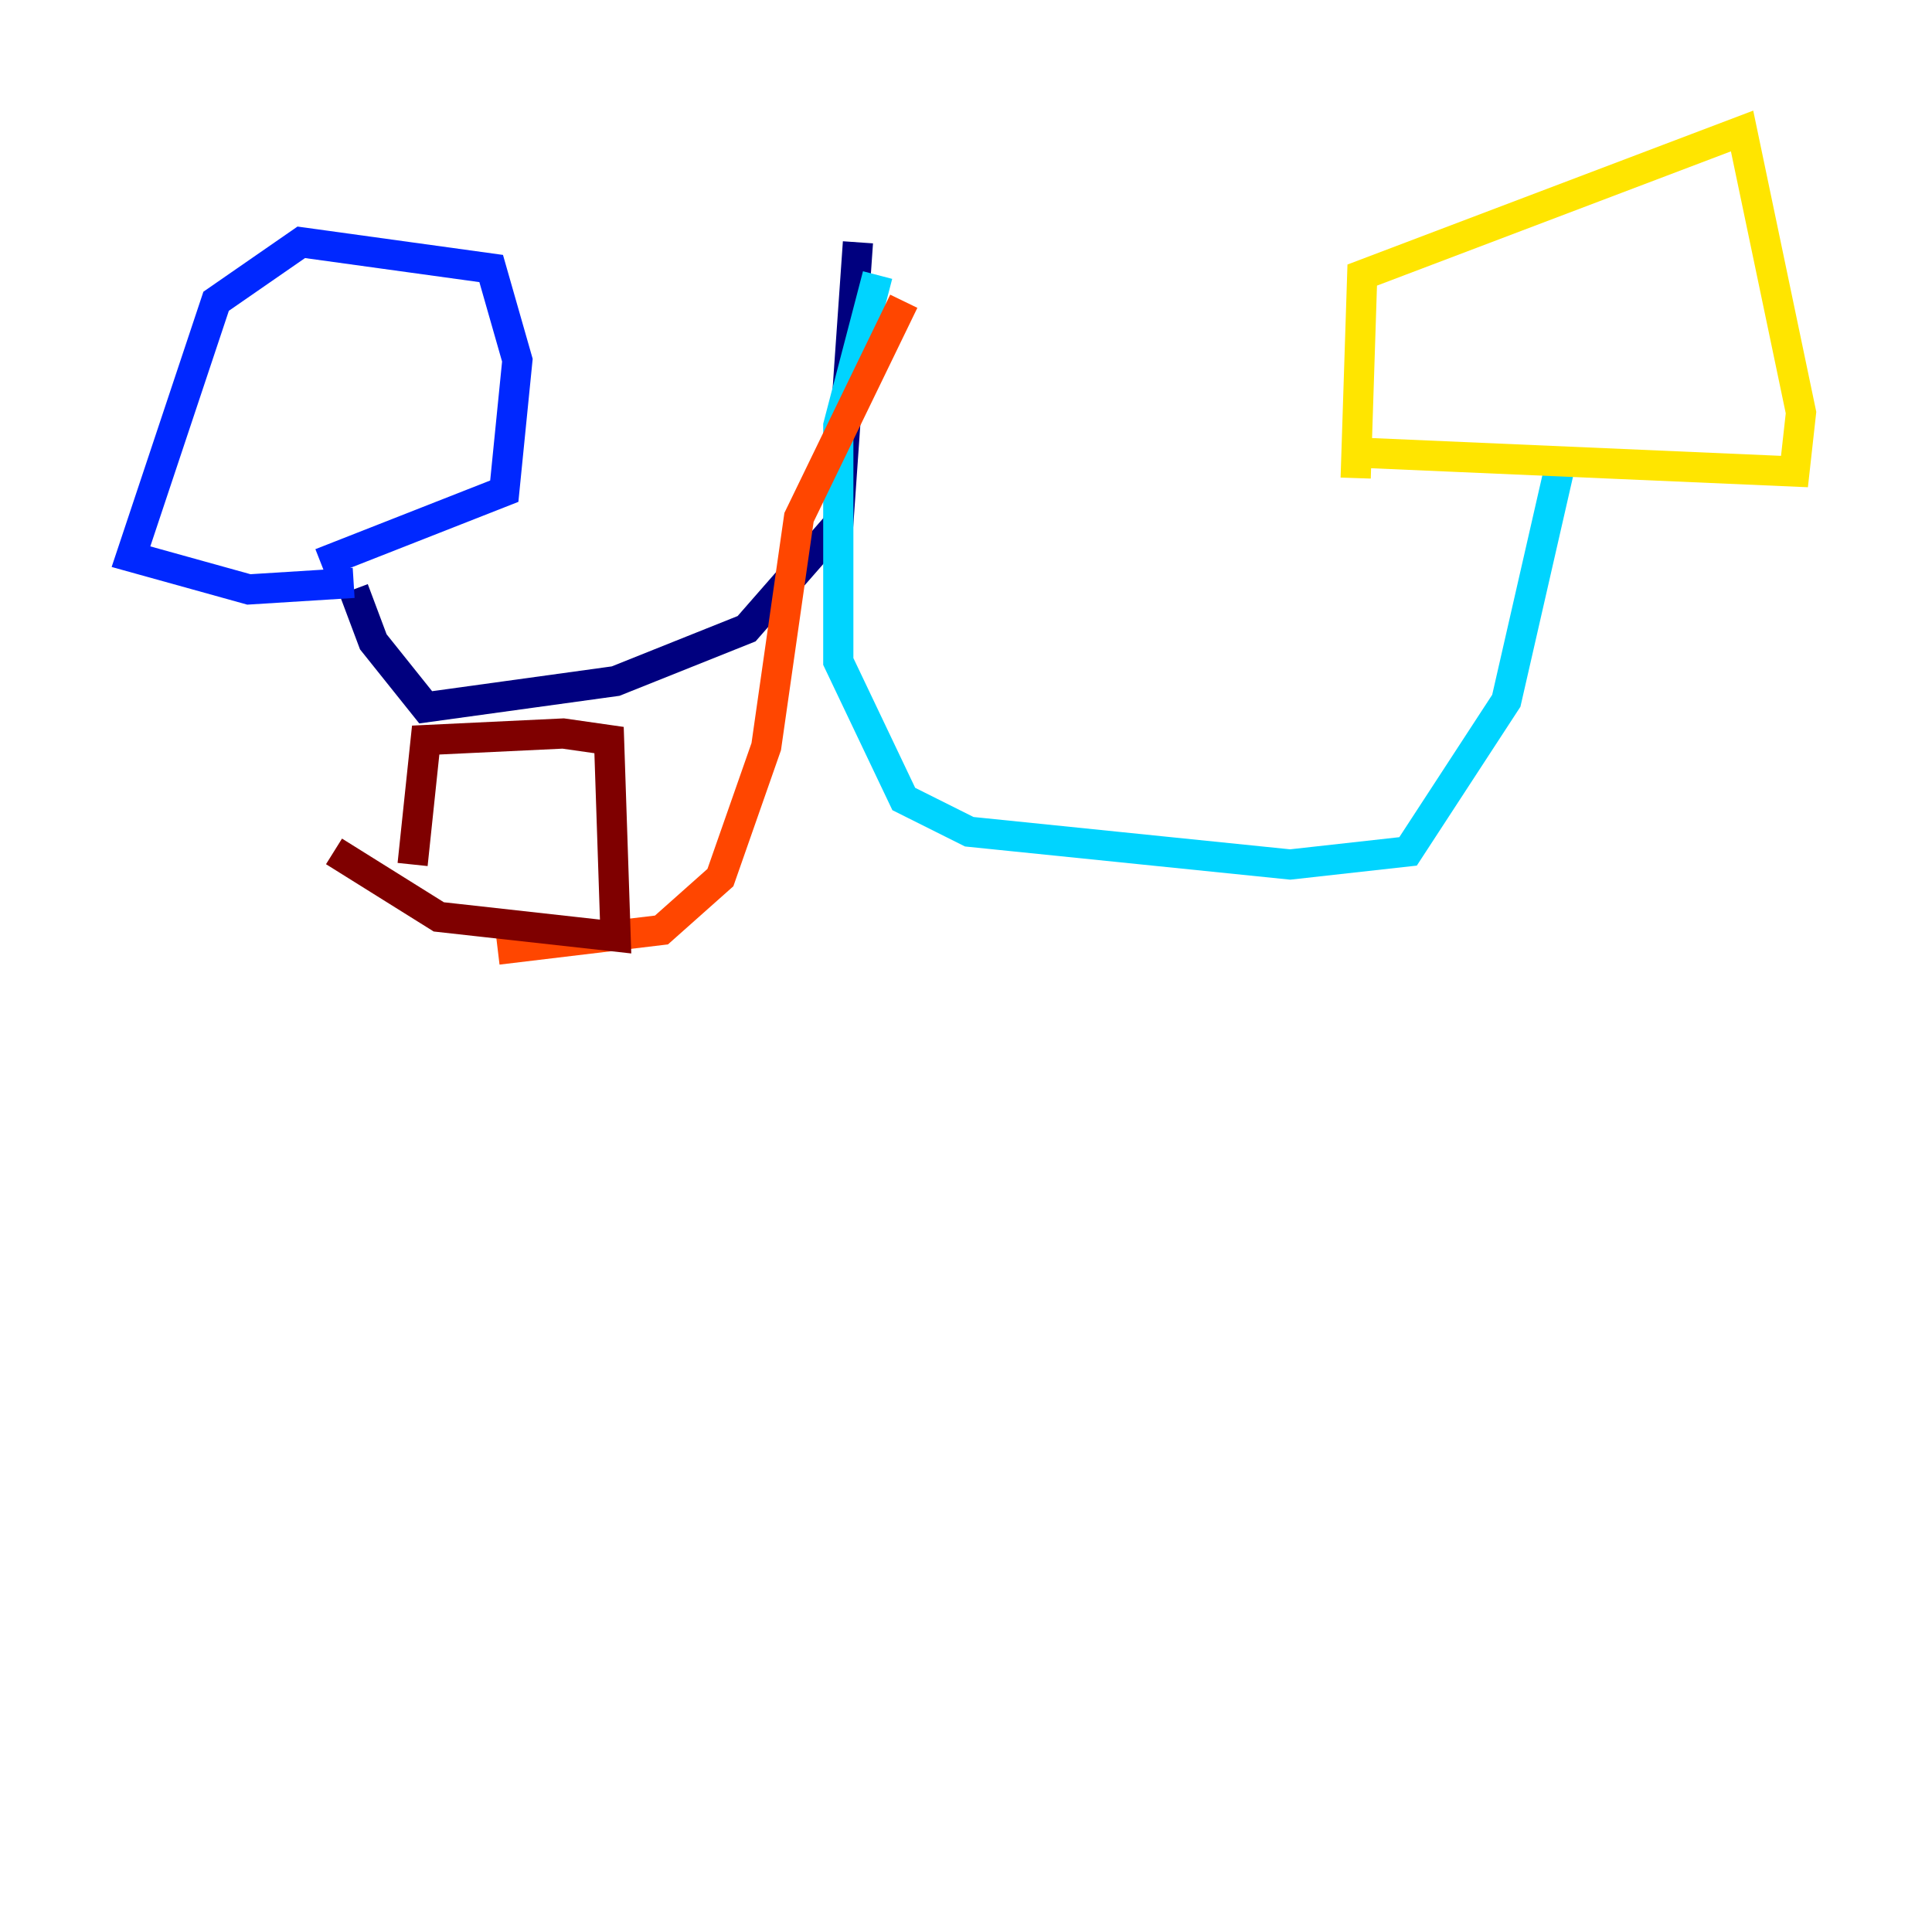 <?xml version="1.0" encoding="utf-8" ?>
<svg baseProfile="tiny" height="128" version="1.2" viewBox="0,0,128,128" width="128" xmlns="http://www.w3.org/2000/svg" xmlns:ev="http://www.w3.org/2001/xml-events" xmlns:xlink="http://www.w3.org/1999/xlink"><defs /><polyline fill="none" points="56.841,16.054 55.539,34.712 49.464,41.654 40.786,45.125 28.203,46.861 24.732,42.522 23.43,39.051" stroke="#00007f" stroke-width="2" /><polyline fill="none" points="23.43,38.617 16.488,39.051 8.678,36.881 14.319,19.959 19.959,16.054 32.542,17.79 34.278,23.864 33.41,32.542 21.261,37.315" stroke="#0028ff" stroke-width="2" /><polyline fill="none" points="58.142,18.224 55.539,28.203 55.539,43.824 59.878,52.936 64.217,55.105 85.478,57.275 93.288,56.407 99.797,46.427 103.268,31.241" stroke="#00d4ff" stroke-width="2" /><polyline fill="none" points="103.268,30.807 103.268,30.807" stroke="#7cff79" stroke-width="2" /><polyline fill="none" points="88.949,29.939 118.888,31.241 119.322,27.336 115.417,8.678 90.251,18.224 89.817,31.675" stroke="#ffe500" stroke-width="2" /><polyline fill="none" points="59.878,19.959 52.936,34.278 50.766,49.464 47.729,58.142 43.824,61.614 32.976,62.915" stroke="#ff4600" stroke-width="2" /><polyline fill="none" points="22.129,56.407 29.071,60.746 40.786,62.047 40.352,49.031 37.315,48.597 28.203,49.031 27.336,57.275" stroke="#7f0000" stroke-width="2" /></svg>